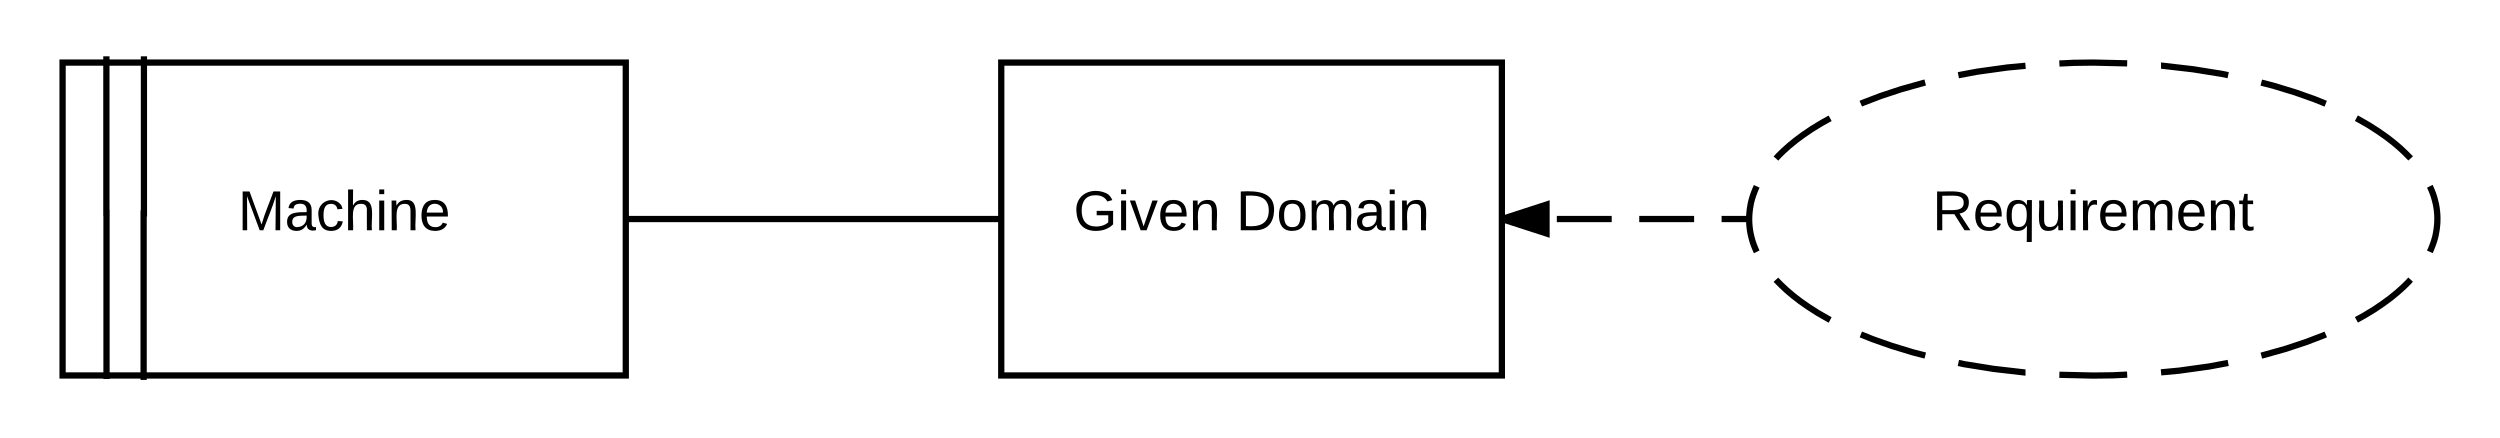 <svg xmlns="http://www.w3.org/2000/svg" xmlns:xlink="http://www.w3.org/1999/xlink" width="799" height="140"><g transform="translate(-100 -142)"><path d="M0 0h1360v1760H0z" fill="#fff"/><path d="M120 162h180v100H120z" stroke="#000" stroke-width="2" fill="#fff"/><use xlink:href="#a" transform="matrix(1,0,0,1,125,167) translate(51.05 48.6)"/><path d="M145.9 260.42v-50.2h.1V160M145.9 260.42v3M134.04 260.13v-50.07H134V160M134.04 260.13v3" stroke="#000" stroke-width="2" fill="none"/><path d="M879 212c0 27.6-49.25 50-110 50s-110-22.4-110-50 49.25-50 110-50 110 22.4 110 50z" fill="#fff"/><path d="M870.43 231.36l-.8.88-1.6 1.57-1.85 1.65-2.1 1.72-2.44 1.8-2.8 1.9-3.23 1.96-2.5 1.38m-9.8 4.66l-.67.3-5.66 2.16-6.45 2.14-7.3 2.05-.5.13m-10.6 2.33l-5.96 1.12-9.7 1.35-5.8.54m-10.82.73l-4.63.22-6.2.08-10.84-.25m-10.82-.72h-.1l-10.08-1.16-9.38-1.5-1.9-.4m-10.58-2.37l-3.87-1-6.9-2.1-6.1-2.15-3.72-1.5m-9.8-4.63l-.5-.26-3.5-2-3.03-1.95-2.63-1.84-2.28-1.77-2-1.7-1.7-1.6-1.52-1.53-.18-.2m-6.14-8.9l-.05-.1-.5-1.16-.44-1.1-.37-1.12-.3-1.1-.26-1.07-.2-1.05-.14-1.06-.1-1.06-.05-1.05v-.6l.02-1.05.08-1.06.12-1.06.17-1.06.2-1.07.28-1.07.34-1.1.4-1.1.46-1.15.35-.76m6.14-8.88l.8-.88 1.6-1.57 1.85-1.65 2.1-1.72 2.44-1.8 2.8-1.9 3.23-1.96 2.5-1.38m9.8-4.66l.67-.3 5.66-2.16 6.45-2.14 7.3-2.05.5-.13m10.6-2.33l5.96-1.12 9.7-1.35 5.8-.54m10.82-.73l4.63-.22 6.2-.08 10.84.25m10.82.72h.1l10.08 1.16 9.38 1.5 1.9.4m10.58 2.37l3.87 1 6.9 2.1 6.1 2.15 3.72 1.5m9.8 4.63l.5.26 3.5 2 3.03 1.95 2.63 1.84 2.28 1.77 2 1.7 1.7 1.6 1.52 1.53.18.2m6.14 8.9l.05.1.5 1.16.44 1.1.37 1.12.3 1.1.26 1.07.2 1.05.14 1.06.1 1.06.05 1.05v.6l-.02 1.05-.08 1.06-.12 1.06-.17 1.06-.2 1.07-.28 1.07-.34 1.1-.4 1.1-.46 1.15-.35.76" stroke="#000" stroke-width="2" fill="none"/><use xlink:href="#b" transform="matrix(1,0,0,1,664,167) translate(53.6 48.6)"/><path d="M420 212H300" stroke="#000" stroke-width="2" fill="none"/><path d="M659 212h-79" fill="none"/><path d="M659 212h-8.78m-8.78 0H623.9m-8.8 0h-17.54m-8.78 0H580" stroke="#000" stroke-width="2" fill="none"/><path d="M659 212v.6l.03.4H659v-2h.02zM594.27 216.64L580 212l14.27-4.64z"/><path d="M595.27 218L580 213.06v-2.1l15.27-4.96zm-12.03-6l10.03 3.26v-6.52z"/><path d="M420 162h160v100H420z" stroke="#000" stroke-width="2" fill="#fff"/><use xlink:href="#c" transform="matrix(1,0,0,1,425,167) translate(18.1 48.6)"/><use xlink:href="#d" transform="matrix(1,0,0,1,425,167) translate(70.05 48.6)"/><defs><path d="M240 0l2-218c-23 76-54 145-80 218h-23L58-218 59 0H30v-248h44l77 211c21-75 51-140 76-211h43V0h-30" id="e"/><path d="M141-36C126-15 110 5 73 4 37 3 15-17 15-53c-1-64 63-63 125-63 3-35-9-54-41-54-24 1-41 7-42 31l-33-3c5-37 33-52 76-52 45 0 72 20 72 64v82c-1 20 7 32 28 27v20c-31 9-61-2-59-35zM48-53c0 20 12 33 32 33 41-3 63-29 60-74-43 2-92-5-92 41" id="f"/><path d="M96-169c-40 0-48 33-48 73s9 75 48 75c24 0 41-14 43-38l32 2c-6 37-31 61-74 61-59 0-76-41-82-99-10-93 101-131 147-64 4 7 5 14 7 22l-32 3c-4-21-16-35-41-35" id="g"/><path d="M106-169C34-169 62-67 57 0H25v-261h32l-1 103c12-21 28-36 61-36 89 0 53 116 60 194h-32v-121c2-32-8-49-39-48" id="h"/><path d="M24-231v-30h32v30H24zM24 0v-190h32V0H24" id="i"/><path d="M117-194c89-4 53 116 60 194h-32v-121c0-31-8-49-39-48C34-167 62-67 57 0H25l-1-190h30c1 10-1 24 2 32 11-22 29-35 61-36" id="j"/><path d="M100-194c63 0 86 42 84 106H49c0 40 14 67 53 68 26 1 43-12 49-29l28 8c-11 28-37 45-77 45C44 4 14-33 15-96c1-61 26-98 85-98zm52 81c6-60-76-77-97-28-3 7-6 17-6 28h103" id="k"/><g id="a"><use transform="matrix(0.05,0,0,0.05,0,0)" xlink:href="#e"/><use transform="matrix(0.05,0,0,0.05,14.95,0)" xlink:href="#f"/><use transform="matrix(0.05,0,0,0.05,24.95,0)" xlink:href="#g"/><use transform="matrix(0.05,0,0,0.05,33.95,0)" xlink:href="#h"/><use transform="matrix(0.05,0,0,0.05,43.95,0)" xlink:href="#i"/><use transform="matrix(0.05,0,0,0.05,47.9,0)" xlink:href="#j"/><use transform="matrix(0.05,0,0,0.05,57.9,0)" xlink:href="#k"/></g><path d="M233-177c-1 41-23 64-60 70L243 0h-38l-65-103H63V0H30v-248c88 3 205-21 203 71zM63-129c60-2 137 13 137-47 0-61-80-42-137-45v92" id="l"/><path d="M145-31C134-9 116 4 85 4 32 4 16-35 15-94c0-59 17-99 70-100 32-1 48 14 60 33 0-11-1-24 2-32h30l-1 268h-32zM93-21c41 0 51-33 51-76s-8-73-50-73c-40 0-46 35-46 75s5 74 45 74" id="m"/><path d="M84 4C-5 8 30-112 23-190h32v120c0 31 7 50 39 49 72-2 45-101 50-169h31l1 190h-30c-1-10 1-25-2-33-11 22-28 36-60 37" id="n"/><path d="M114-163C36-179 61-72 57 0H25l-1-190h30c1 12-1 29 2 39 6-27 23-49 58-41v29" id="o"/><path d="M210-169c-67 3-38 105-44 169h-31v-121c0-29-5-50-35-48C34-165 62-65 56 0H25l-1-190h30c1 10-1 24 2 32 10-44 99-50 107 0 11-21 27-35 58-36 85-2 47 119 55 194h-31v-121c0-29-5-49-35-48" id="p"/><path d="M59-47c-2 24 18 29 38 22v24C64 9 27 4 27-40v-127H5v-23h24l9-43h21v43h35v23H59v120" id="q"/><g id="b"><use transform="matrix(0.05,0,0,0.05,0,0)" xlink:href="#l"/><use transform="matrix(0.05,0,0,0.05,12.95,0)" xlink:href="#k"/><use transform="matrix(0.05,0,0,0.05,22.95,0)" xlink:href="#m"/><use transform="matrix(0.05,0,0,0.05,32.95,0)" xlink:href="#n"/><use transform="matrix(0.05,0,0,0.05,42.95,0)" xlink:href="#i"/><use transform="matrix(0.05,0,0,0.05,46.9,0)" xlink:href="#o"/><use transform="matrix(0.05,0,0,0.05,52.85,0)" xlink:href="#k"/><use transform="matrix(0.05,0,0,0.05,62.85,0)" xlink:href="#p"/><use transform="matrix(0.05,0,0,0.05,77.8,0)" xlink:href="#k"/><use transform="matrix(0.05,0,0,0.05,87.8,0)" xlink:href="#j"/><use transform="matrix(0.05,0,0,0.05,97.8,0)" xlink:href="#q"/></g><path d="M143 4C61 4 22-44 18-125c-5-107 100-154 193-111 17 8 29 25 37 43l-32 9c-13-25-37-40-76-40-61 0-88 39-88 99 0 61 29 100 91 101 35 0 62-11 79-27v-45h-74v-28h105v86C228-13 192 4 143 4" id="r"/><path d="M108 0H70L1-190h34L89-25l56-165h34" id="s"/><g id="c"><use transform="matrix(0.05,0,0,0.05,0,0)" xlink:href="#r"/><use transform="matrix(0.05,0,0,0.05,14,0)" xlink:href="#i"/><use transform="matrix(0.05,0,0,0.05,17.95,0)" xlink:href="#s"/><use transform="matrix(0.05,0,0,0.05,26.95,0)" xlink:href="#k"/><use transform="matrix(0.05,0,0,0.05,36.95,0)" xlink:href="#j"/></g><path d="M30-248c118-7 216 8 213 122C240-48 200 0 122 0H30v-248zM63-27c89 8 146-16 146-99s-60-101-146-95v194" id="t"/><path d="M100-194c62-1 85 37 85 99 1 63-27 99-86 99S16-35 15-95c0-66 28-99 85-99zM99-20c44 1 53-31 53-75 0-43-8-75-51-75s-53 32-53 75 10 74 51 75" id="u"/><g id="d"><use transform="matrix(0.05,0,0,0.05,0,0)" xlink:href="#t"/><use transform="matrix(0.05,0,0,0.05,12.95,0)" xlink:href="#u"/><use transform="matrix(0.05,0,0,0.05,22.95,0)" xlink:href="#p"/><use transform="matrix(0.05,0,0,0.05,37.9,0)" xlink:href="#f"/><use transform="matrix(0.05,0,0,0.05,47.9,0)" xlink:href="#i"/><use transform="matrix(0.05,0,0,0.05,51.85,0)" xlink:href="#j"/></g></defs></g></svg>